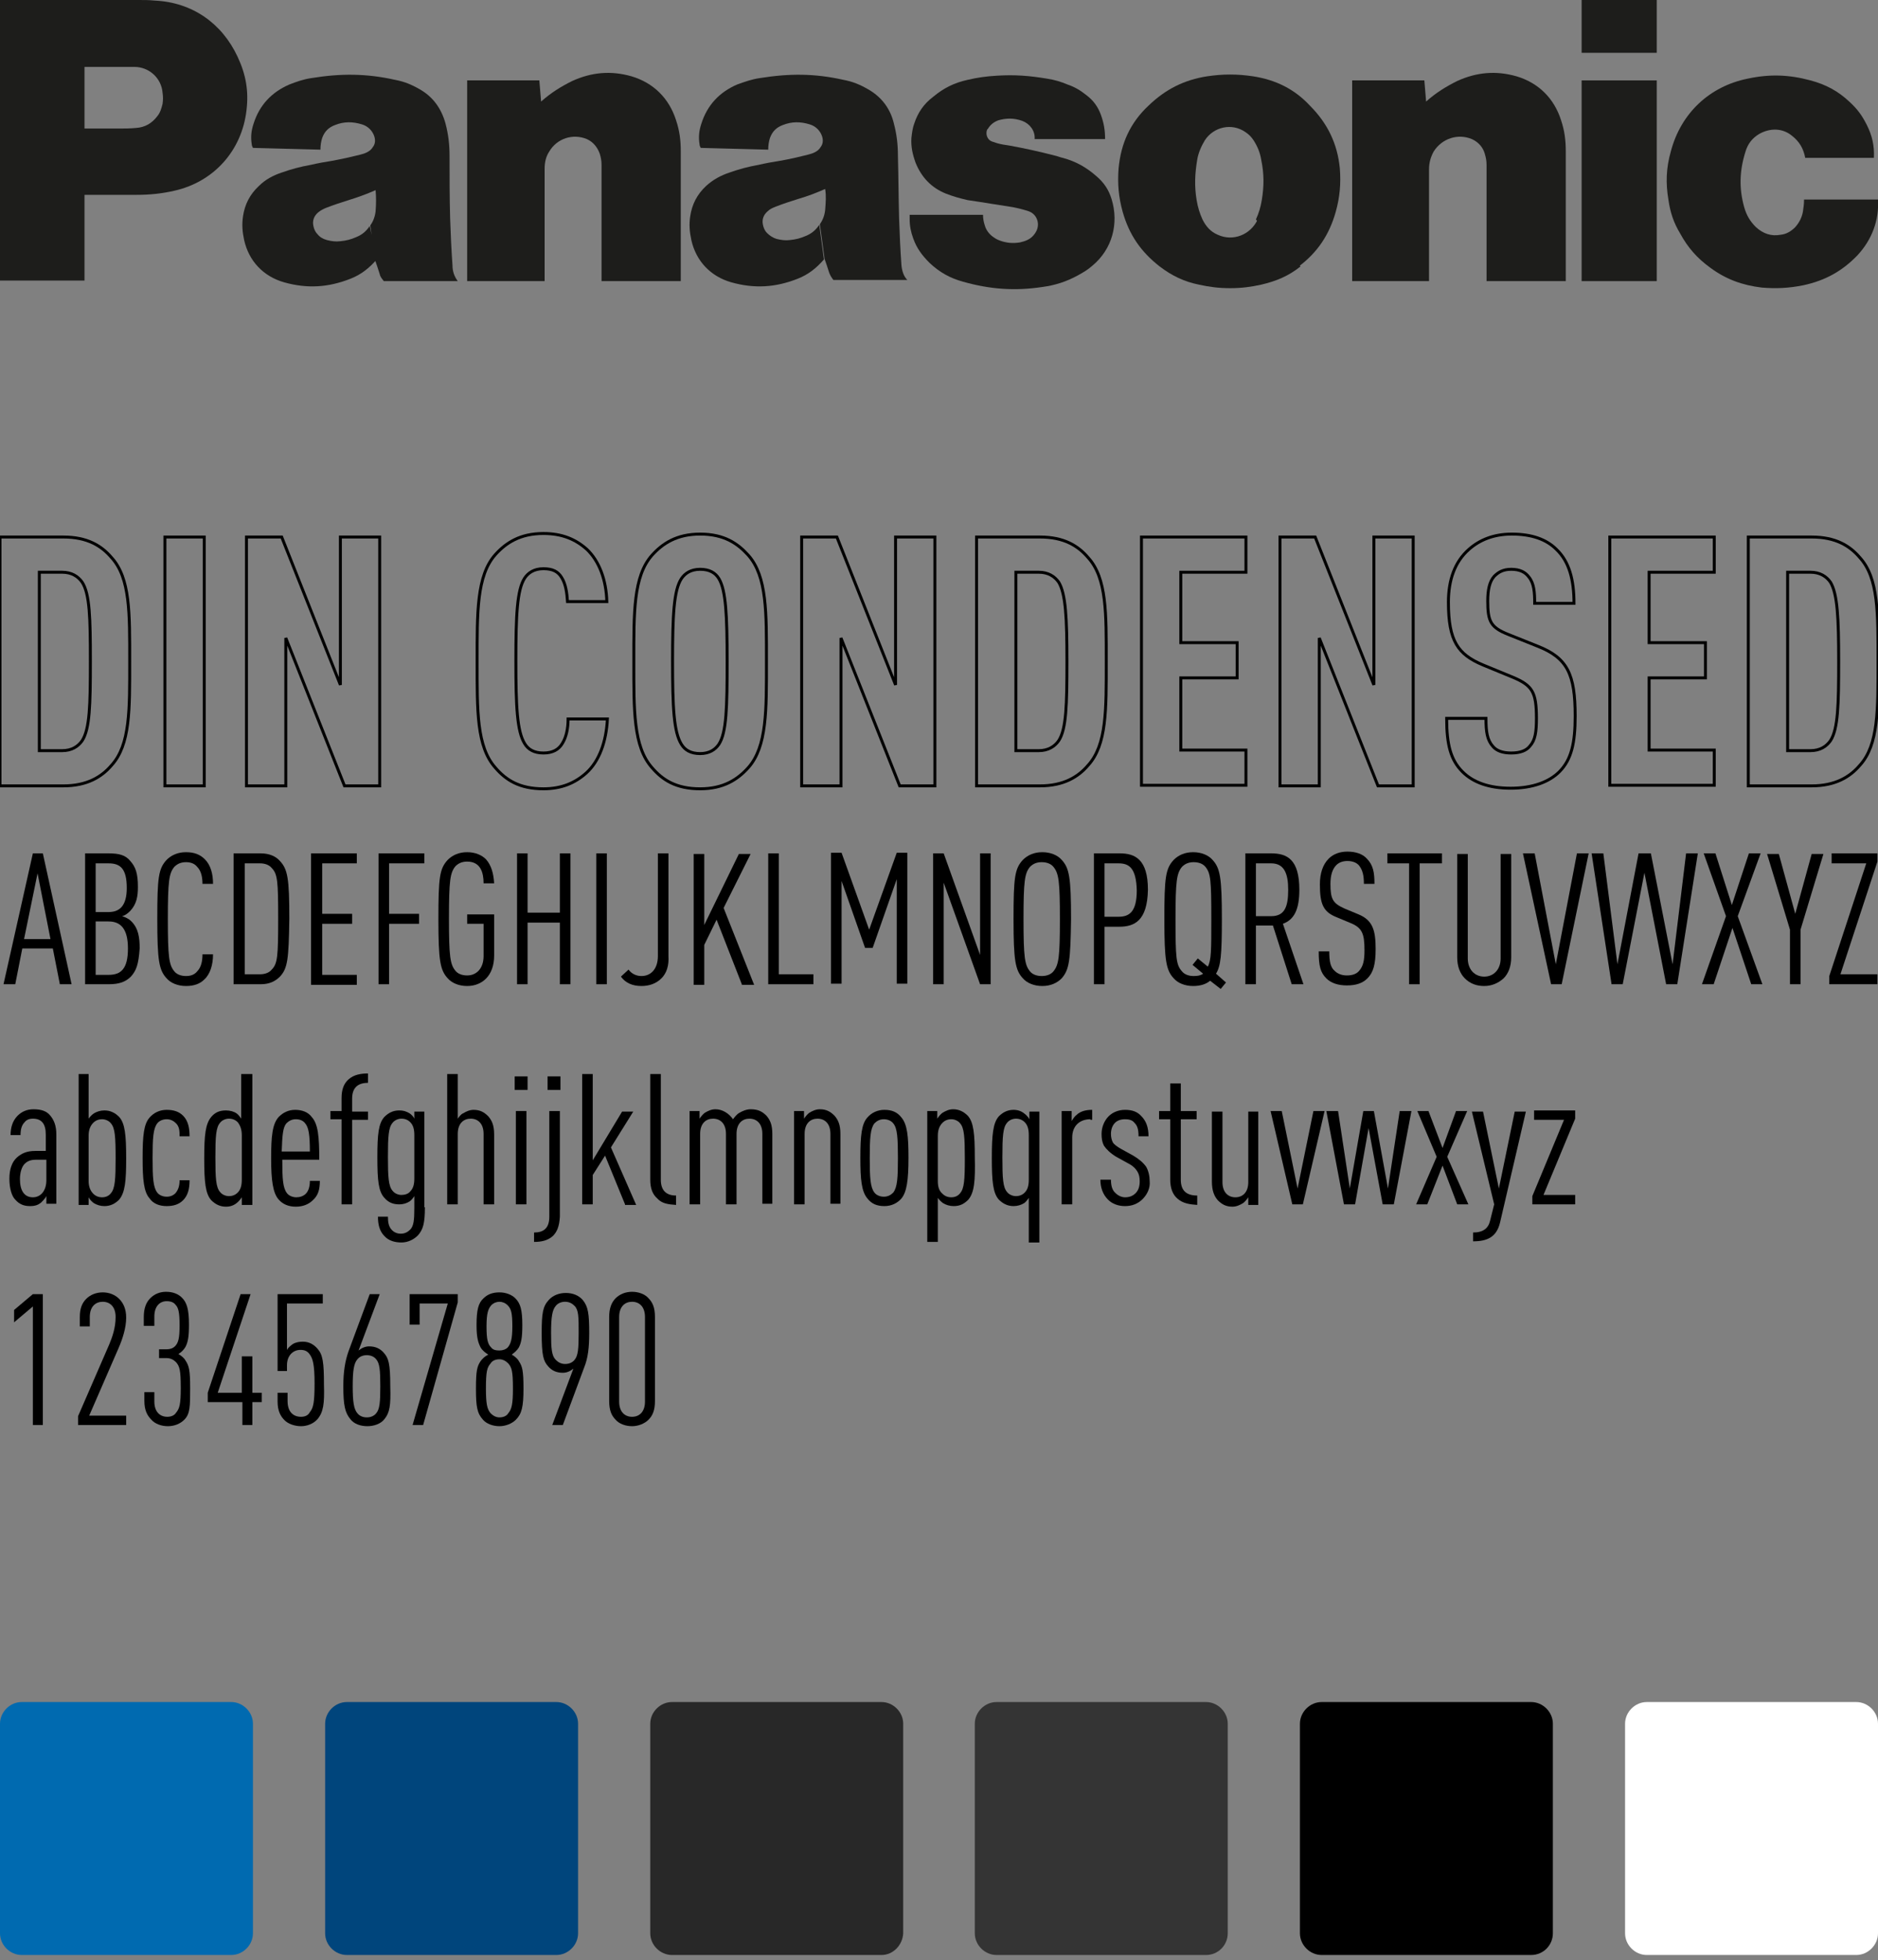 <?xml version="1.0" encoding="utf-8"?>
<!-- Generator: Adobe Illustrator 23.0.1, SVG Export Plug-In . SVG Version: 6.00 Build 0)  -->
<svg version="1.1" id="Layer_1" xmlns="http://www.w3.org/2000/svg" xmlns:xlink="http://www.w3.org/1999/xlink" x="0px" y="0px"
	 viewBox="0 0 320 334" style="enable-background:new 0 0 320 334;" xml:space="preserve">
<rect x="0" y="0" width="320" height="334" fill="#808080" stroke="none"/>
<style type="text/css">
	.st0{fill:#1D1D1B;}
	.st1{fill:none;stroke:#000000;stroke-width:0.5;}
	.st2{fill:#006AB0;}
	.st3{fill:#00457C;}
	.st4{fill:#282828;}
	.st5{fill:#343434;}
	.st6{fill:#FFFFFF;}
</style>
<g>
	<g>
		<path class="st0" d="M316.5,43.5c-2.6,2.7-5.5,4.3-9.2,5.1c-2.5,0.5-4.6,0.6-7.1,0.4c-3.3-0.4-6.1-1.4-8.8-3.4
			c-2.2-1.6-3.8-3.4-5.1-5.8c-1.1-1.8-1.7-3.6-2-5.7c-0.5-2.9-0.4-5.5,0.4-8.3c1.7-6.5,6.6-11.1,13.1-12.4c3.7-0.8,7-0.7,10.7,0.3
			c2.6,0.7,4.7,1.8,6.7,3.7c1.3,1.2,2.1,2.3,2.9,3.9c0.9,1.8,1.3,3.5,1.2,5.6h-11.7c-0.3-1.6-1-2.8-2.3-3.8
			c-1.6-1.3-3.7-1.3-5.5-0.3c-1.2,0.7-2,1.7-2.4,3.1c-1,3.2-1.1,6.2-0.2,9.4c0.4,1.4,1,2.4,2,3.4c1.2,1.1,2.6,1.6,4.2,1.3
			c1-0.1,1.8-0.6,2.5-1.3c0.7-0.8,1.1-1.6,1.3-2.6c0.1-0.7,0.2-1.3,0.2-2.1H320C320.2,37.5,319,40.8,316.5,43.5"/>
		<rect x="269.5" class="st0" width="12.8" height="9"/>
		<rect x="269.5" y="13.7" class="st0" width="12.8" height="34.2"/>
		<path class="st0" d="M243,17.3c1.7-1.5,3.3-2.5,5.3-3.5c3.3-1.5,6.6-1.8,10.1-0.8c3.7,1.1,6.4,3.7,7.6,7.5
			c0.6,1.8,0.8,3.4,0.8,5.3v22.1h-13.5V28.1c0-0.7-0.1-1.2-0.3-1.9c-0.3-1.1-1.1-2-2.2-2.5c-2.4-1-5.1-0.1-6.5,2.1
			c-0.5,0.9-0.8,1.9-0.8,3v19.1h-13.1V13.7h12.3L243,17.3"/>
		<path class="st0" d="M92.2,17.3c1.7-1.5,3.3-2.5,5.3-3.5c3.3-1.5,6.6-1.8,10.1-0.8c3.7,1.1,6.4,3.7,7.6,7.5
			c0.6,1.8,0.8,3.4,0.8,5.3v22.1h-13.5V28.1c0-0.7-0.1-1.2-0.3-1.9c-0.4-1.1-1.1-2-2.2-2.5c-2.4-1-5.1-0.1-6.4,2.1
			c-0.6,0.9-0.8,1.9-0.8,3v19.1H79.6V13.7h12.3L92.2,17.3"/>
		<path class="st0" d="M172.6,35.3c1,0.2,1.8,0.4,2.7,0.7c0.8,0.3,1.3,0.9,1.5,1.7c0.2,0.9-0.1,1.7-0.7,2.4c-0.6,0.7-1.4,1-2.3,1.2
			c-1.2,0.2-2.3,0.1-3.4-0.3c-0.6-0.2-1-0.5-1.4-0.8c-0.6-0.5-1-1.1-1.2-1.8c-0.2-0.6-0.3-1.2-0.3-1.8H155v0.7
			c0,1.2,0.2,2.2,0.6,3.3c0.6,1.7,1.5,2.9,2.8,4.2c1.7,1.6,3.5,2.6,5.7,3.2c4.6,1.3,8.8,1.6,13.5,0.9c2.2-0.3,4.1-0.9,6.1-2
			c0.9-0.5,1.6-0.9,2.4-1.6c3.4-2.8,4.6-7.2,3.3-11.4c-0.5-1.6-1.3-2.8-2.6-3.9c-1.7-1.5-3.5-2.5-5.7-3.1c-0.5-0.1-0.9-0.3-1.4-0.4
			c-2.7-0.7-5-1.2-7.7-1.7c-0.7-0.1-1.4-0.2-2.1-0.4c-0.3-0.1-0.6-0.2-0.9-0.3c-0.8-0.3-1.1-1.3-0.8-2c0,0,0-0.1,0.1-0.1
			c0.4-0.7,1-1.2,1.8-1.5c1.4-0.4,2.7-0.4,4.1,0.1c1.3,0.5,2.2,1.7,2.1,3.1h12c0-1.5-0.2-2.7-0.7-4.1c-0.5-1.4-1.3-2.5-2.5-3.4
			c-1-0.8-2-1.4-3.2-1.8c-1.2-0.5-2.2-0.8-3.5-1c-3-0.5-5.5-0.7-8.6-0.5c-1.7,0.1-3.2,0.3-4.9,0.7c-2.3,0.5-4.1,1.4-5.9,2.9
			c-1.6,1.2-2.6,2.7-3.2,4.5c-0.3,0.8-0.4,1.6-0.5,2.5c-0.1,1.5,0.2,2.8,0.7,4.2c1,2.5,2.7,4.3,5.2,5.3c1.3,0.5,2.4,0.8,3.7,1.1
			C167.7,34.5,169.9,34.9,172.6,35.3"/>
		<path class="st0" d="M23.2,33.2h-8.8V21.9h5.7c1.1,0,2,0,3.1-0.1c1.5-0.1,2.7-0.8,3.6-2c0.5-0.6,0.7-1.3,0.9-2.1
			c0.1-0.7,0.1-1.2,0-1.9c-0.2-2.5-2.3-4.4-4.8-4.4h-8.5v36.4H0V0h23.7c0.9,0,1.7,0,2.7,0.1c6.3,0.3,11.4,3.8,14.1,9.6
			c1.4,3,1.9,5.8,1.5,9.1c-0.8,6.9-5.6,12.2-12.3,13.7C27.5,33,25.5,33.2,23.2,33.2"/>
		<path class="st0" d="M213.5,13c-1.4-0.2-2.5-0.3-3.9-0.3c-1.4,0-2.5,0.1-3.9,0.3c-3.9,0.6-7.1,2.2-10,5c-3.1,2.9-4.7,6.4-5.1,10.7
			c-0.2,2.6,0,4.9,0.7,7.4c1.1,3.9,3.1,6.8,6.3,9.3c2.1,1.6,4.2,2.6,6.7,3.1c1.8,0.4,3.4,0.6,5.3,0.6c1.9,0,3.5-0.2,5.3-0.6
			c2.6-0.6,4.7-1.5,6.7-3.1l-7.3-8c-1.2,2.6-4.2,3.8-6.8,2.6c-1.2-0.5-2-1.4-2.6-2.6c-0.5-1.1-0.8-2.1-1-3.3
			c-0.4-2.4-0.3-4.5,0.1-6.9c0.2-1.2,0.7-2.3,1.3-3.3c1.5-2.3,4.6-3,6.9-1.4c0.6,0.4,1,0.8,1.4,1.4c0.7,1.1,1.1,2.1,1.3,3.3
			c0.5,2.4,0.5,4.5,0.1,6.9c-0.2,1.2-0.5,2.2-1,3.3l7.3,8c3.2-2.4,5.2-5.4,6.3-9.3c0.7-2.5,0.9-4.8,0.7-7.4
			c-0.4-4.2-2.1-7.7-5.1-10.7C220.6,15.2,217.4,13.6,213.5,13"/>
		<path class="st0" d="M153.6,45.2c-0.2-2.8-0.3-5.2-0.4-8c-0.1-3.7-0.1-6.9-0.2-10.6c0-2-0.2-3.7-0.7-5.6c-0.6-2.5-2.1-4.5-4.4-5.8
			c-1.4-0.8-2.6-1.3-4.2-1.6c-4.9-1.1-9.2-1.1-14.2-0.3c-1.4,0.2-2.5,0.6-3.9,1.1c-3,1.3-5.1,3.5-6.1,6.7c-0.4,1.2-0.5,2.3-0.3,3.5
			c0,0.2,0.1,0.4,0.2,0.6l11.5,0.3c0-0.7,0.1-1.4,0.3-2c0.4-1.1,1.1-1.8,2.2-2.2c1.5-0.6,3-0.6,4.6-0.1c1,0.3,1.8,1.1,2.1,2.1
			c0.2,0.7,0.1,1.3-0.3,1.8c-0.3,0.5-0.8,0.8-1.3,1c-0.3,0.1-0.6,0.2-1,0.3c-1.6,0.4-2.9,0.7-4.6,1c-1.3,0.2-2.4,0.4-3.7,0.7
			c-1.7,0.3-3.2,0.7-4.9,1.3c-1.5,0.5-2.8,1.2-4,2.3c-1.5,1.4-2.4,3.1-2.7,5.2c-0.2,1.4-0.1,2.6,0.2,4c0.8,3.6,3.3,6.2,6.8,7.2
			c3.9,1.1,7.5,0.9,11.3-0.6c1.8-0.7,3.2-1.8,4.5-3.3l-0.8-5.9c-0.6,0.9-1.3,1.5-2.3,1.9c-0.9,0.4-1.7,0.6-2.7,0.7
			c-0.8,0.1-1.5,0-2.3-0.2c-0.6-0.2-1.1-0.5-1.6-1c-0.4-0.4-0.6-0.9-0.7-1.4c-0.2-0.9,0.1-1.7,0.8-2.3c0.4-0.4,0.9-0.6,1.4-0.8
			c1.3-0.5,2.5-0.9,3.8-1.3c1.7-0.5,3-1,4.6-1.7c0.2,1.2,0.1,2.3,0,3.6c-0.1,0.9-0.4,1.7-0.9,2.4l0.8,5.9c0.3,0.8,0.5,1.5,0.8,2.4
			c0.2,0.5,0.4,0.8,0.7,1.2h12.6C154,47.1,153.7,46.2,153.6,45.2"/>
		<path class="st0" d="M77.1,45.2c-0.2-2.8-0.3-5.2-0.4-8c-0.1-3.7-0.1-6.9-0.1-10.6c0-2-0.2-3.7-0.7-5.6c-0.7-2.5-2.1-4.5-4.4-5.8
			c-1.4-0.8-2.6-1.3-4.2-1.6c-4.9-1.1-9.3-1.1-14.2-0.3c-1.4,0.2-2.5,0.6-3.8,1.1c-3,1.3-5.1,3.5-6.1,6.7c-0.4,1.2-0.5,2.3-0.3,3.5
			c0,0.2,0.1,0.4,0.2,0.6l11.5,0.3c0-0.7,0.1-1.4,0.3-2c0.4-1.1,1.1-1.8,2.2-2.2c1.5-0.6,3-0.6,4.6-0.1c1,0.3,1.8,1.1,2.1,2.1
			c0.2,0.7,0.1,1.3-0.3,1.8c-0.3,0.5-0.8,0.8-1.3,1c-0.3,0.1-0.6,0.2-1,0.3c-1.6,0.4-3,0.7-4.6,1c-1.3,0.2-2.4,0.4-3.7,0.7
			c-1.7,0.3-3.2,0.7-4.9,1.3c-1.5,0.5-2.8,1.2-3.9,2.3c-1.5,1.4-2.4,3.1-2.7,5.2c-0.2,1.4-0.1,2.6,0.2,4c0.8,3.6,3.3,6.2,6.8,7.2
			c3.9,1.1,7.5,0.9,11.3-0.6c1.8-0.7,3.2-1.8,4.5-3.3L63,38.5c-0.6,0.9-1.3,1.5-2.3,1.9c-0.9,0.4-1.7,0.6-2.7,0.7
			c-0.8,0.1-1.5,0-2.3-0.2c-0.7-0.2-1.2-0.5-1.6-1c-0.4-0.4-0.6-0.9-0.7-1.4c-0.2-0.9,0.1-1.7,0.8-2.3c0.5-0.4,0.9-0.6,1.4-0.8
			c1.3-0.5,2.5-0.9,3.8-1.3c1.6-0.5,3-1,4.6-1.7c0.1,1.2,0.1,2.3,0,3.6c-0.1,0.9-0.4,1.7-0.9,2.4l0.8,5.9c0.3,0.8,0.5,1.5,0.8,2.4
			c0.1,0.5,0.4,0.8,0.7,1.2h12.6C77.4,47.1,77.1,46.2,77.1,45.2"/>
	</g>
</g>
<g>
	<g>
		<path d="M10.2,167.7l-1.2-6.1H3.8l-1.2,6.1h-2l5-22.3h1.7l4.9,22.3H10.2z M6.4,148.8L4.1,160h4.5L6.4,148.8z"/>
		<path d="M22.3,166.4c-0.9,0.9-2,1.3-3.8,1.3h-4v-22.3h4c1.8,0,2.9,0.3,3.7,1.3c0.9,1,1.3,2.1,1.3,4.4c0,1.6-0.2,2.9-1.3,4.1
			c-0.4,0.4-0.9,0.8-1.4,0.9c0.6,0.2,1.1,0.4,1.6,0.9c1.2,1.2,1.4,2.8,1.4,4.6C23.6,164.4,23.2,165.4,22.3,166.4z M18.5,147.1h-2.2
			v8.3h2.2c2,0,3.1-1.2,3.1-4.1C21.6,148,20.5,147.1,18.5,147.1z M18.5,157h-2.2v9.1h2.2c2.1,0,3.3-1,3.3-4.5
			C21.8,158.3,20.6,157,18.5,157z"/>
		<path d="M34.8,166.9c-0.7,0.7-1.7,1.1-3.1,1.1c-1.4,0-2.6-0.5-3.3-1.3c-1.3-1.4-1.6-3-1.6-10.1c0-7.1,0.2-8.6,1.6-10.1
			c0.8-0.8,1.9-1.3,3.3-1.3s2.4,0.4,3.2,1.2c1,1,1.4,2.5,1.4,4.2h-1.8c0-1.1-0.2-2.2-0.9-2.9c-0.4-0.5-1-0.8-1.9-0.8
			c-0.9,0-1.5,0.3-2,0.8c-0.9,1.1-1.1,2.4-1.1,8.9c0,6.5,0.2,7.8,1.1,8.9c0.4,0.5,1.1,0.8,2,0.8c0.9,0,1.5-0.3,1.9-0.8
			c0.7-0.7,0.9-1.8,0.9-2.9h1.8C36.3,164.4,35.8,166,34.8,166.9z"/>
		<path d="M47.7,166.4c-0.8,0.8-1.8,1.3-3.3,1.3h-4.6v-22.3h4.6c1.5,0,2.6,0.5,3.3,1.3c1.3,1.4,1.6,2.9,1.6,9.8
			C49.2,163.5,49,165,47.7,166.4z M46.3,147.9c-0.4-0.5-1.1-0.8-2-0.8h-2.6v18.9h2.6c0.9,0,1.6-0.3,2-0.8c1-1,1.1-2.3,1.1-8.7
			C47.4,150.2,47.3,148.9,46.3,147.9z"/>
		<path d="M53,167.7v-22.3h7.8v1.7h-5.9v8.6H60v1.7h-5.1v8.7h5.9v1.7H53z"/>
		<path d="M66.3,147.1v8.6h5.1v1.7h-5.1v10.3h-1.8v-22.3h7.8v1.7H66.3z"/>
		<path d="M79.6,168c-1.4,0-2.6-0.5-3.3-1.3c-1.3-1.4-1.6-3-1.6-10.1c0-7.1,0.2-8.6,1.6-10.1c0.8-0.8,1.9-1.3,3.3-1.3
			c1.4,0,2.5,0.5,3.2,1.2c0.9,1,1.3,2.4,1.4,4.1h-1.8c0-1.8-0.5-3.7-2.8-3.7c-0.9,0-1.5,0.3-2,0.8c-0.9,1.1-1.1,2.4-1.1,8.9
			c0,6.5,0.2,7.8,1.1,8.9c0.4,0.5,1.1,0.8,2,0.8c1.6,0,2.8-1.2,2.8-3.3v-5.5h-2.8v-1.6h4.6v7C84.2,166.3,82.1,168,79.6,168z"/>
		<path d="M95.4,167.7v-10.5h-5.5v10.5h-1.8v-22.3h1.8v10.1h5.5v-10.1h1.8v22.3H95.4z"/>
		<path d="M101.6,167.7v-22.3h1.8v22.3H101.6z"/>
		<path d="M112.7,166.7c-0.9,0.9-2.1,1.3-3.4,1.3c-1.5,0-2.7-0.5-3.5-1.6l1.3-1.2c0.5,0.7,1.3,1.1,2.2,1.1c1.6,0,2.8-1.2,2.8-3.4
			v-17.5h1.8v17.5C114,164.5,113.6,165.8,112.7,166.7z"/>
		<path d="M126.4,167.7l-4.3-11L120,161v6.8h-1.8v-22.3h1.8v12.1l5.9-12.1h2l-4.6,9.2l5.2,13.1H126.4z"/>
		<path d="M130.9,167.7v-22.3h1.8v20.6h5.9v1.7H130.9z"/>
		<path d="M152.8,167.7v-17.9l-4.1,11.7h-1.3l-4-11.4v17.5h-1.8v-22.3h1.8l4.7,13.1l4.7-13.1h1.8v22.3H152.8z"/>
		<path d="M167,167.7l-6.2-17.3v17.3h-1.8v-22.3h1.8l6.2,17.3v-17.3h1.8v22.3H167z"/>
		<path d="M180.9,166.7c-0.8,0.8-1.9,1.3-3.3,1.3s-2.6-0.5-3.3-1.3c-1.3-1.4-1.6-3-1.6-10.1c0-7.1,0.2-8.6,1.6-10.1
			c0.8-0.8,1.9-1.3,3.3-1.3s2.6,0.5,3.3,1.3c1.3,1.4,1.6,3,1.6,10.1C182.4,163.7,182.2,165.2,180.9,166.7z M179.5,147.7
			c-0.4-0.5-1.1-0.8-2-0.8s-1.5,0.3-2,0.8c-0.9,1.1-1.1,2.4-1.1,8.9c0,6.5,0.2,7.8,1.1,8.9c0.4,0.5,1.1,0.8,2,0.8s1.6-0.3,2-0.8
			c0.9-1.1,1.1-2.4,1.1-8.9C180.6,150.1,180.4,148.8,179.5,147.7z"/>
		<path d="M190.7,157.9h-2.5v9.8h-1.8v-22.3h4.4c2.6,0,4.8,1,4.8,6.2C195.5,156.9,193.3,157.9,190.7,157.9z M190.6,147.1h-2.4v9.1
			h2.4c1.8,0,3.1-0.8,3.1-4.5C193.6,147.9,192.4,147.1,190.6,147.1z"/>
		<path d="M208,168.5l-1.8-1.4c-0.7,0.6-1.7,0.9-2.9,0.9c-1.4,0-2.6-0.5-3.3-1.3c-1.3-1.4-1.6-3-1.6-10.1c0-7.1,0.2-8.6,1.6-10.1
			c0.8-0.8,1.9-1.3,3.3-1.3s2.6,0.5,3.3,1.3c1.3,1.4,1.6,3,1.6,10.1c0,6.2-0.2,8-1,9.3l1.7,1.5L208,168.5z M205.4,147.7
			c-0.4-0.5-1.1-0.8-2-0.8s-1.5,0.3-2,0.8c-0.9,1.1-1.1,2.4-1.1,8.9c0,6.6,0.1,7.8,1.1,8.9c0.4,0.5,1.1,0.8,2,0.8
			c0.7,0,1.2-0.1,1.6-0.4l-1.8-1.5l0.9-1.1l1.7,1.4c0.6-1.1,0.6-2.8,0.6-8.1C206.4,150,206.3,148.8,205.4,147.7z"/>
		<path d="M220.1,167.7l-3.2-10H214v10h-1.8v-22.3h4.4c2.7,0,4.8,1,4.8,6.2c0,3.4-0.9,5.1-2.8,5.8l3.5,10.3H220.1z M216.6,147.1H214
			v9h2.6c2.3,0,2.9-1.6,2.9-4.5C219.5,148.8,218.8,147.1,216.6,147.1z"/>
		<path d="M233,166.7c-0.8,0.8-1.9,1.2-3.5,1.2c-1.5,0-2.7-0.4-3.5-1.2c-1-1-1.3-2.1-1.3-4.6h1.8c0,1.7,0.2,2.7,0.9,3.3
			c0.5,0.5,1.2,0.8,2.1,0.8c1,0,1.7-0.3,2.1-0.8c0.7-0.8,0.9-1.8,0.9-3.5c0-2.8-0.4-3.8-2.3-4.6l-2.4-1c-2.3-0.9-2.9-2.2-2.9-5.6
			c0-1.9,0.5-3.4,1.5-4.4c0.8-0.8,1.9-1.2,3.2-1.2c1.4,0,2.6,0.4,3.3,1.2c1.1,1.1,1.3,2.4,1.3,4.3h-1.8c0-1.4-0.2-2.3-0.8-3.1
			c-0.4-0.5-1.1-0.8-2-0.8c-0.9,0-1.5,0.3-1.9,0.7c-0.7,0.7-1,1.8-1,3.2c0,2.6,0.4,3.3,2.4,4.2l2.4,1c2.4,1,2.9,2.7,2.9,5.9
			C234.4,164.3,234,165.7,233,166.7z"/>
		<path d="M241.9,147.1v20.6h-1.8v-20.6h-3.7v-1.7h9.3v1.7H241.9z"/>
		<path d="M256.2,166.7c-0.9,0.8-2,1.3-3.3,1.3s-2.4-0.4-3.3-1.3c-0.8-0.8-1.3-2-1.3-3.6v-17.6h1.8v17.8c0,1.9,1.2,3.1,2.8,3.1
			s2.8-1.2,2.8-3.1v-17.8h1.8v17.6C257.5,164.7,257,165.9,256.2,166.7z"/>
		<path d="M266.1,167.7h-1.8l-4.8-22.3h2l3.6,18.9l3.6-18.9h2L266.1,167.7z"/>
		<path d="M285.8,167.7h-1.9l-3.7-19l-3.7,19h-1.9l-3.4-22.3h2l2.4,18.9l3.6-18.9h2.1l3.7,18.9l2.3-18.9h2L285.8,167.7z"/>
		<path d="M298.4,167.7l-3.2-9.6l-3.2,9.6h-2l4.1-11.6l-3.8-10.7h2l2.8,8.8l2.9-8.8h2l-3.9,10.7l4.2,11.6H298.4z"/>
		<path d="M306.8,158.4v9.3H305v-9.3l-3.9-12.9h2l2.8,10.2l2.8-10.2h2L306.8,158.4z"/>
		<path d="M311.7,167.7v-1.4l6.3-19.2h-5.9v-1.7h7.8v1.4l-6.3,19.2h6.3v1.7H311.7z"/>
		<path d="M7.9,205.2v-1.4c-0.2,0.4-0.6,0.8-0.9,1.1c-0.5,0.4-1,0.6-1.9,0.6c-1,0-1.8-0.3-2.5-1.1c-0.6-0.6-1-1.9-1-3.6
			c0-1.5,0.4-2.8,1.3-3.6c0.8-0.7,1.7-1.1,3.1-1.1h1.8v-2.8c0-1.8-0.7-2.7-2.2-2.7c-0.6,0-1.1,0.2-1.4,0.6c-0.5,0.5-0.7,1.2-0.7,2.2
			H1.8c0-1.2,0.3-2.4,1.2-3.3c0.7-0.7,1.6-1.1,2.7-1.1c1.3,0,2.2,0.3,2.8,1c0.7,0.8,1.1,1.8,1.1,3.3v11.8H7.9z M7.9,197.6H6.1
			c-0.8,0-1.4,0.2-1.9,0.7c-0.5,0.5-0.8,1.5-0.8,2.6c0,1.9,0.7,3.1,2.2,3.1c1.4,0,2.3-1.2,2.3-2.9V197.6z"/>
		<path d="M20.3,204.4c-0.7,0.7-1.5,1.1-2.5,1.1c-0.7,0-1.3-0.2-1.8-0.5c-0.3-0.2-0.7-0.6-0.9-1v1.3h-1.7V183h1.7v7.6
			c0.2-0.3,0.6-0.7,0.9-0.9c0.5-0.3,1.1-0.5,1.8-0.5c1,0,1.8,0.4,2.5,1.1c1,1.1,1.2,3.1,1.2,7.1C21.5,201.3,21.3,203.2,20.3,204.4z
			 M18.9,191.4c-0.3-0.4-0.9-0.7-1.5-0.7c-0.6,0-1.1,0.2-1.5,0.6c-0.5,0.5-0.8,1.2-0.8,2.2v7.7c0,1,0.3,1.7,0.8,2.2
			c0.4,0.4,0.9,0.6,1.5,0.6c0.7,0,1.2-0.3,1.5-0.7c0.7-0.8,0.8-2.4,0.8-5.9C19.7,193.7,19.6,192.2,18.9,191.4z"/>
		<path d="M31.2,204.5c-0.7,0.7-1.6,1-2.8,1c-1.2,0-2.3-0.4-2.9-1.3c-1-1.1-1.2-3.2-1.2-6.9c0-3.8,0.2-5.8,1.2-6.9
			c0.7-0.8,1.7-1.3,2.9-1.3c1.2,0,2.1,0.3,2.8,1c0.9,0.9,1.1,2.2,1.1,3.5h-1.7c0-0.8,0-1.6-0.6-2.2c-0.4-0.4-0.9-0.7-1.6-0.7
			c-0.7,0-1.3,0.3-1.6,0.7c-0.7,0.9-0.8,2.5-0.8,5.9c0,3.4,0.1,5,0.8,5.9c0.3,0.4,0.9,0.7,1.6,0.7c0.6,0,1.1-0.2,1.5-0.6
			c0.5-0.6,0.7-1.3,0.7-2.2h1.7C32.3,202.6,32,203.7,31.2,204.5z"/>
		<path d="M41.2,205.2V204c-0.2,0.3-0.6,0.8-0.9,1c-0.5,0.4-1.1,0.6-1.8,0.6c-1,0-1.8-0.4-2.5-1.1c-1-1.1-1.2-3.1-1.2-7.1
			c0-4,0.2-5.9,1.2-7.1c0.6-0.7,1.3-1.1,2.5-1.1c0.7,0,1.4,0.2,1.8,0.5c0.3,0.2,0.6,0.6,0.8,0.9V183H43v22.3H41.2z M41.2,193.4
			c0-1-0.3-1.7-0.7-2.2c-0.4-0.4-0.9-0.6-1.5-0.6c-0.6,0-1.2,0.3-1.5,0.7c-0.7,0.8-0.8,2.3-0.8,5.9s0.1,5.1,0.8,5.9
			c0.3,0.4,0.9,0.7,1.5,0.7c0.6,0,1.1-0.2,1.5-0.6c0.5-0.5,0.7-1.2,0.7-2.2V193.4z"/>
		<path d="M48.1,197.6c0,3.3,0.1,4.8,0.8,5.7c0.3,0.4,0.9,0.7,1.6,0.7c0.6,0,1.2-0.2,1.6-0.6c0.5-0.5,0.7-1.3,0.7-2.2h1.7
			c0,1.5-0.3,2.5-1.2,3.3c-0.7,0.7-1.7,1.1-2.9,1.1c-1.2,0-2.2-0.4-2.9-1.2c-1-1.1-1.3-3.3-1.3-7c0-3.8,0.2-5.9,1.3-7.1
			c0.7-0.7,1.6-1.2,2.8-1.2s2.2,0.4,2.8,1.2c1.1,1.2,1.3,3.3,1.3,7.3H48.1z M52,191.4c-0.3-0.4-0.8-0.7-1.6-0.7
			c-0.7,0-1.2,0.3-1.6,0.7c-0.6,0.7-0.7,2-0.8,4.8h4.8C52.8,193.4,52.6,192.1,52,191.4z"/>
		<path d="M60,190.7v14.5h-1.8v-14.5h-1.9v-1.4h1.9v-2.2c0-1.5,0.4-2.5,1.2-3.2c0.9-0.8,2.1-1,3.3-1v1.6c-1.8,0-2.7,0.9-2.7,2.7v2.2
			h2.7v1.4H60z"/>
		<path d="M72.4,205.7c0,2.7-0.3,3.8-1.2,4.8c-0.7,0.7-1.7,1.2-2.8,1.2c-1.1,0-2.2-0.3-2.9-1.1c-0.8-0.8-1.1-1.9-1.1-3.3h1.7
			c0,0.9,0.1,1.7,0.7,2.3c0.4,0.4,0.9,0.6,1.5,0.6c0.7,0,1.2-0.3,1.6-0.7c0.6-0.6,0.7-1.7,0.7-3.7v-2c-0.2,0.3-0.5,0.7-0.8,0.9
			c-0.5,0.3-1,0.5-1.8,0.5c-1,0-1.8-0.3-2.5-1.1c-1-1.1-1.2-2.9-1.2-6.9s0.2-5.8,1.2-6.9c0.7-0.7,1.5-1.1,2.5-1.1
			c0.8,0,1.3,0.2,1.8,0.5c0.3,0.2,0.7,0.6,0.8,0.9v-1.2h1.7V205.7z M70.6,193.4c0-1-0.2-1.7-0.7-2.2c-0.4-0.4-0.9-0.6-1.5-0.6
			c-0.6,0-1.2,0.3-1.5,0.7c-0.7,0.8-0.8,2.3-0.8,5.8c0,3.5,0.1,5,0.8,5.8c0.3,0.4,0.9,0.7,1.5,0.7c0.6,0,1.2-0.2,1.5-0.6
			c0.5-0.5,0.7-1.2,0.7-2.2V193.4z"/>
		<path d="M82.4,205.2v-12c0-1.8-1-2.6-2.2-2.6s-2.2,0.8-2.2,2.6v12h-1.8V183H78v7.6c0.2-0.3,0.6-0.8,0.9-0.9
			c0.5-0.3,1.1-0.6,1.8-0.6c1.1,0,1.8,0.4,2.5,1.1c0.6,0.7,1,1.5,1,3.1v11.9H82.4z"/>
		<path d="M87.7,185.7v-2.3h2.2v2.3H87.7z M87.9,205.2v-15.9h1.8v15.9H87.9z"/>
		<path d="M94.2,210.6c-0.9,0.8-2,1-3.2,1V210c1.6,0,2.6-0.7,2.6-2.7v-18h1.8v18C95.3,209,94.9,209.9,94.2,210.6z M93.3,185.7v-2.3
			h2.2v2.3H93.3z"/>
		<path d="M106.5,205.2l-3.4-8.3l-2.1,3.3v5h-1.8V183h1.8v14.7l5-8.3h1.9l-3.8,6.1l4.3,9.8H106.5z"/>
		<path d="M112,204.2c-0.8-0.7-1.2-1.7-1.2-3.2v-18h1.8v18c0,1.7,0.8,2.7,2.6,2.7v1.6C113.9,205.2,112.8,205.1,112,204.2z"/>
		<path d="M129.9,205.2v-12c0-1.8-1-2.6-2.2-2.6s-2.2,0.8-2.2,2.6v12h-1.8v-12c0-1.8-1-2.6-2.2-2.6s-2.2,0.8-2.2,2.6v12h-1.8v-15.9
			h1.7v1.3c0.2-0.3,0.6-0.8,0.9-1c0.5-0.3,1.1-0.6,1.8-0.6c1.2,0,2.3,0.7,3,1.7c0.3-0.4,0.7-0.9,1.1-1.1c0.5-0.3,1.2-0.6,1.9-0.6
			c1.3,0,2,0.4,2.7,1.1c0.6,0.7,1,1.5,1,3.1v11.9H129.9z"/>
		<path d="M141.5,205.2v-12c0-1.8-1-2.6-2.2-2.6s-2.2,0.8-2.2,2.6v12h-1.8v-15.9h1.7v1.3c0.2-0.3,0.6-0.8,0.9-1
			c0.5-0.3,1.1-0.6,1.8-0.6c1.1,0,1.8,0.4,2.5,1.1c0.6,0.7,1,1.5,1,3.1v11.9H141.5z"/>
		<path d="M153.6,204.2c-0.7,0.8-1.7,1.3-2.9,1.3c-1.3,0-2.2-0.4-2.9-1.3c-1-1.2-1.2-3.2-1.2-6.9c0-3.8,0.2-5.8,1.2-6.9
			c0.7-0.8,1.7-1.3,2.9-1.3c1.3,0,2.2,0.4,2.9,1.3c1,1.2,1.2,3.2,1.2,6.9C154.8,201.1,154.5,203.1,153.6,204.2z M152.2,191.4
			c-0.3-0.4-0.9-0.7-1.6-0.7s-1.2,0.3-1.6,0.7c-0.7,0.9-0.8,2.5-0.8,5.9c0,3.4,0.1,5,0.8,5.9c0.3,0.4,0.9,0.7,1.6,0.7
			s1.2-0.3,1.6-0.7c0.7-0.9,0.8-2.5,0.8-5.9C153,193.9,152.9,192.2,152.2,191.4z"/>
		<path d="M165,204.4c-0.7,0.7-1.4,1.1-2.5,1.1c-0.7,0-1.3-0.2-1.8-0.5c-0.3-0.2-0.7-0.6-0.9-0.9v7.5h-1.8v-22.3h1.7v1.3
			c0.2-0.3,0.6-0.8,0.9-1c0.5-0.3,1.1-0.6,1.8-0.6c1,0,1.8,0.4,2.5,1.1c1,1.1,1.2,3.1,1.2,7.1C166.2,201.3,166,203.2,165,204.4z
			 M163.6,191.4c-0.3-0.4-0.9-0.7-1.5-0.7c-0.6,0-1.1,0.2-1.5,0.6c-0.5,0.5-0.8,1.2-0.8,2.2v7.7c0,1,0.2,1.7,0.8,2.2
			c0.4,0.4,0.9,0.6,1.5,0.6c0.7,0,1.2-0.3,1.5-0.7c0.7-0.8,0.8-2.3,0.8-5.9S164.3,192.2,163.6,191.4z"/>
		<path d="M175.3,211.6v-7.5c-0.2,0.3-0.6,0.8-0.8,0.9c-0.5,0.3-1.1,0.5-1.8,0.5c-1.1,0-1.9-0.5-2.5-1.1c-1-1.1-1.2-3.1-1.2-7.1
			c0-3.9,0.2-6,1.2-7.1c0.7-0.7,1.5-1.1,2.5-1.1c0.7,0,1.3,0.2,1.8,0.6c0.3,0.2,0.7,0.6,0.9,1v-1.3h1.7v22.3H175.3z M175.3,193.4
			c0-1-0.2-1.7-0.7-2.2c-0.4-0.4-0.9-0.6-1.5-0.6c-0.6,0-1.2,0.3-1.5,0.7c-0.7,0.8-0.8,2.3-0.8,5.9s0.1,5.1,0.8,5.9
			c0.3,0.4,0.9,0.7,1.5,0.7c0.6,0,1.1-0.2,1.5-0.6c0.5-0.5,0.7-1.2,0.7-2.2V193.4z"/>
		<path d="M185.8,190.7c-1.9,0-3.1,1.2-3.1,3.1v11.4h-1.8v-15.9h1.7v1.7c0.2-0.3,0.5-0.8,0.8-1c0.7-0.7,1.7-0.9,2.7-0.9v1.7H185.8z"
			/>
		<path d="M194.7,204.3c-0.8,0.8-1.8,1.2-3,1.2s-2.2-0.4-2.9-1.1c-0.9-0.9-1.3-2.1-1.3-3.4h1.8c0,1,0.2,1.8,0.8,2.3
			c0.4,0.4,1,0.7,1.6,0.7c0.7,0,1.3-0.2,1.8-0.7c0.5-0.5,0.7-1.2,0.7-2c0-0.7-0.1-1.2-0.4-1.7c-0.3-0.5-0.8-1-1.6-1.4l-2-1.1
			c-1-0.6-1.7-1.3-2.1-1.9c-0.3-0.6-0.4-1.2-0.4-2c0-1.2,0.5-2.3,1.2-3c0.7-0.7,1.7-1.1,2.8-1.1c1.2,0,2.1,0.3,2.8,1.1
			c0.8,0.8,1.2,1.9,1.2,3.4H194c0-1.2-0.2-1.8-0.7-2.3c-0.4-0.5-1-0.6-1.6-0.6c-0.7,0-1.3,0.2-1.7,0.6c-0.5,0.5-0.7,1.2-0.7,1.9
			c0,0.5,0.1,1,0.3,1.4c0.2,0.4,0.8,0.8,1.5,1.2l2,1.1c1,0.6,1.7,1.2,2.2,1.9c0.4,0.7,0.6,1.6,0.6,2.5
			C196,202.4,195.5,203.5,194.7,204.3z"/>
		<path d="M200.6,204.2c-0.8-0.7-1.2-1.8-1.2-3.2v-10.3h-1.9v-1.4h1.9v-4.7h1.8v4.7h2.7v1.4h-2.7V201c0,1.9,1,2.7,2.8,2.7v1.6
			C202.8,205.2,201.6,205.1,200.6,204.2z"/>
		<path d="M212.7,205.2V204c-0.2,0.3-0.6,0.8-0.9,1c-0.5,0.3-1.1,0.6-1.8,0.6c-1.1,0-1.8-0.4-2.5-1.1c-0.6-0.7-1-1.6-1-3.2v-11.9
			h1.8v12c0,1.8,1,2.6,2.2,2.6s2.2-0.8,2.2-2.6v-12h1.7v15.9H212.7z"/>
		<path d="M222,205.2h-1.8l-3.7-15.9h1.9l2.7,13.2l2.7-13.2h1.9L222,205.2z"/>
		<path d="M237.5,205.2h-1.9l-2.4-13l-2.3,13H229l-3-15.9h2l2,13.2l2.3-13.2h1.8l2.4,13.2l2-13.2h2L237.5,205.2z"/>
		<path d="M248.3,205.2l-2.5-6.6l-2.6,6.6h-1.9l3.5-8.1l-3.3-7.8h1.9l2.4,6.3l2.3-6.3h1.9l-3.4,7.8l3.6,8.1H248.3z"/>
		<path d="M255.6,208.3c-0.6,2.5-2.2,3.2-4.6,3.2V210c1.7,0,2.6-0.7,2.9-2l0.7-2.8l-3.8-15.8h1.9l2.7,13.1l2.7-13.1h1.9L255.6,208.3
			z"/>
		<path d="M261.1,205.2v-1.4l5.4-13h-5.1v-1.6h7v1.4l-5.4,13h5.4v1.6H261.1z"/>
		<path d="M5.6,242.8v-20.2l-3.2,2.7v-2.1l3.2-2.7h1.7v22.3H5.6z"/>
		<path d="M13.3,242.8v-1.5l5.3-12.2c0.5-1.2,1.1-2.8,1.1-4.7c0-1.8-1-2.6-2.2-2.6c-1.2,0-2.2,0.8-2.2,2.6v1.6h-1.7v-1.6
			c0-1.5,0.4-2.4,1.1-3.1c0.7-0.7,1.7-1.1,2.8-1.1c1.1,0,2.1,0.4,2.8,1.1c0.7,0.7,1.2,1.7,1.2,3.2c0,1.7-0.6,3.6-1.3,5.2l-5,11.5
			h6.3v1.6H13.3z"/>
		<path d="M31.4,241.9c-0.7,0.7-1.7,1.1-2.8,1.1c-1.1,0-2.2-0.4-2.8-1.1c-0.7-0.7-1.2-1.6-1.2-3.2v-1.5h1.7v1.6c0,1.8,1,2.6,2.2,2.6
			c0.6,0,1.2-0.2,1.5-0.7c0.6-0.7,0.8-1.5,0.8-4.2c0-3.1-0.2-3.7-0.8-4.4c-0.4-0.4-0.9-0.7-1.6-0.7h-1.3v-1.5h1.3
			c0.6,0,1.1-0.2,1.4-0.5c0.6-0.6,0.8-1.4,0.8-3.6c0-2.2-0.2-3-0.7-3.5c-0.3-0.4-0.8-0.6-1.5-0.6c-1.2,0-2.1,0.9-2.1,2.6v1.6h-1.8
			v-1.5c0-1.5,0.4-2.5,1.1-3.2c0.7-0.7,1.6-1.1,2.7-1.1c1.2,0,2.1,0.4,2.7,1c0.8,0.8,1.2,1.9,1.2,4.6c0,2.2-0.2,3-0.6,3.8
			c-0.3,0.5-0.7,0.9-1.2,1.2c0.5,0.3,1,0.7,1.2,1.1c0.6,0.9,0.8,1.6,0.8,4.7S32.4,240.9,31.4,241.9z"/>
		<path d="M43,238.9v3.9h-1.7v-3.9h-5.9v-1.6l5.6-16.8h1.7l-5.6,16.8h4.1v-6.2H43v6.2h1.6v1.6H43z"/>
		<path d="M54.1,241.8c-0.7,0.8-1.8,1.2-2.8,1.2c-1.1,0-2.2-0.4-2.8-1c-0.7-0.7-1.2-1.6-1.2-3.2v-1.5H49v1.4c0,1.9,1,2.7,2.3,2.7
			c0.6,0,1.2-0.2,1.5-0.8c0.6-0.7,0.8-1.7,0.8-4.9c0-3.2-0.3-4.2-0.8-4.9c-0.4-0.6-0.9-0.8-1.6-0.8c-1.3,0-2.3,1-2.3,2.6v1h-1.6
			v-13.1H55v1.6h-6.1v7.9c0.2-0.4,0.6-0.7,1-1c0.5-0.3,1.1-0.4,1.7-0.4c1.1,0,1.9,0.5,2.5,1.2c0.9,1,1.1,2.3,1.1,6.1
			C55.3,239.2,55.1,240.6,54.1,241.8z"/>
		<path d="M65.5,241.8c-0.6,0.8-1.8,1.2-2.9,1.2c-1.2,0-2.3-0.4-2.9-1.2c-0.9-1.1-1.2-2.3-1.2-5.6c0-2.5,0.3-4.3,0.9-6l3.6-9.7h1.7
			l-3.6,9.6c0.5-0.4,1.1-0.7,1.8-0.7c1.1,0,1.9,0.4,2.5,1.1c0.8,0.9,1.1,1.8,1.1,5.7C66.6,239.5,66.4,240.7,65.5,241.8z M64.1,231.6
			c-0.4-0.5-1-0.7-1.6-0.7c-0.6,0-1.2,0.2-1.6,0.7c-0.6,0.7-0.8,1.9-0.8,4.6c0,2.7,0.2,3.9,0.8,4.6c0.4,0.5,1,0.7,1.6,0.7
			c0.6,0,1.2-0.2,1.6-0.7c0.6-0.7,0.7-1.9,0.7-4.6C64.8,233.5,64.7,232.3,64.1,231.6z"/>
		<path d="M72.1,242.8h-1.8l6-20.7h-4.8v3.6h-1.7v-5.2H78v1.4L72.1,242.8z"/>
		<path d="M87.9,241.9c-0.7,0.7-1.8,1.1-2.8,1.1c-1.1,0-2.2-0.4-2.8-1.1c-1-1.1-1.2-2.2-1.2-5.3c0-3.1,0.2-3.8,0.8-4.7
			c0.3-0.4,0.7-0.8,1.3-1.1c-0.5-0.3-1-0.7-1.3-1.2c-0.4-0.8-0.7-1.6-0.7-3.8c0-2.6,0.3-3.8,1.2-4.6c0.7-0.7,1.6-1,2.7-1
			c1.1,0,2.1,0.4,2.7,1c0.9,0.9,1.2,2,1.2,4.6c0,2.2-0.2,3-0.6,3.8c-0.3,0.5-0.8,0.9-1.2,1.2c0.5,0.3,1,0.7,1.2,1.1
			c0.6,0.9,0.8,1.6,0.8,4.7C89.2,239.7,88.9,240.9,87.9,241.9z M86.6,232.3c-0.4-0.4-0.9-0.7-1.5-0.7c-0.6,0-1.2,0.2-1.5,0.7
			c-0.6,0.7-0.8,1.3-0.8,4.3c0,2.6,0.2,3.5,0.8,4.2c0.4,0.4,0.9,0.7,1.5,0.7c0.6,0,1.2-0.2,1.5-0.7c0.6-0.7,0.8-1.6,0.8-4.2
			C87.4,233.6,87.2,233,86.6,232.3z M86.5,222.4c-0.4-0.4-0.9-0.6-1.4-0.6s-1,0.2-1.4,0.6c-0.5,0.6-0.8,1.3-0.8,3.6
			c0,2.2,0.2,3,0.8,3.6c0.3,0.4,0.8,0.5,1.4,0.5s1.1-0.2,1.4-0.5c0.5-0.6,0.8-1.3,0.8-3.6C87.3,223.7,87.1,223,86.5,222.4z"/>
		<path d="M99.5,233.1l-3.6,9.7h-1.8l3.6-9.6c-0.5,0.4-1.1,0.7-1.8,0.7c-1.1,0-1.9-0.4-2.5-1.1c-0.8-0.9-1.1-1.8-1.1-5.7
			c0-3.4,0.2-4.5,1.2-5.6c0.7-0.8,1.8-1.2,2.9-1.2c1.2,0,2.2,0.4,2.9,1.2c0.9,1.1,1.1,2.3,1.1,5.6
			C100.4,229.6,100.2,231.4,99.5,233.1z M97.9,222.5c-0.4-0.4-0.9-0.7-1.6-0.7c-0.6,0-1.2,0.2-1.6,0.7c-0.6,0.7-0.8,1.9-0.8,4.6
			s0.1,3.9,0.8,4.6c0.4,0.4,0.9,0.7,1.6,0.7c0.6,0,1.2-0.2,1.6-0.7c0.6-0.7,0.7-1.9,0.7-4.6S98.6,223.2,97.9,222.5z"/>
		<path d="M110.5,241.9c-0.7,0.7-1.8,1.1-2.8,1.1c-1.1,0-2.2-0.4-2.8-1.1c-0.7-0.7-1.1-1.6-1.1-3.2v-14.3c0-1.5,0.4-2.5,1.1-3.2
			c0.7-0.7,1.7-1.1,2.8-1.1c1.1,0,2.2,0.4,2.8,1.1c0.7,0.7,1.1,1.6,1.1,3.2v14.3C111.6,240.3,111.2,241.2,110.5,241.9z M109.9,224.4
			c0-1.8-1-2.6-2.2-2.6c-1.2,0-2.2,0.8-2.2,2.6v14.4c0,1.8,1,2.6,2.2,2.6c1.2,0,2.2-0.8,2.2-2.6V224.4z"/>
	</g>
	<g>
		<path class="st1" d="M19,130.4c-1.7,2-4.2,3.5-8.2,3.5H0V91.5h10.8c4.1,0,6.5,1.5,8.2,3.5c3.2,3.5,3.1,9.5,3.1,17.7
			S22.2,126.9,19,130.4z M14,99.2c-0.7-1-1.8-1.7-3.4-1.7H6.7v30.4h3.9c1.6,0,2.7-0.7,3.4-1.7c1.3-2,1.4-6.1,1.4-13.5
			S15.3,101.2,14,99.2z"/>
		<path class="st1" d="M28.1,133.9V91.5h6.7v42.4H28.1z"/>
		<path class="st1" d="M58.7,133.9l-10-25.2v25.2H42V91.5h6l10,25.2V91.5h6.7v42.4H58.7z"/>
		<path class="st1" d="M99.9,131.7c-1.9,1.7-4.2,2.7-7.3,2.7c-4.1,0-6.4-1.5-8.2-3.6c-3.2-3.6-3.1-9.7-3.1-18.1
			c0-8.3-0.1-14.6,3.1-18.2c1.8-2,4.2-3.6,8.2-3.6c3.2,0,5.5,1,7.4,2.7c2.1,2,3.3,5.2,3.4,8.9h-6.7c-0.1-1.5-0.3-3-1-4.1
			c-0.6-1-1.5-1.5-3.1-1.5c-1.6,0-2.6,0.7-3.2,1.6c-1.3,2-1.5,6.3-1.5,14.1s0.2,12,1.5,14.1c0.6,1,1.6,1.6,3.2,1.6
			c1.6,0,2.6-0.6,3.2-1.6c0.7-1.1,1-2.6,1-4.2h6.7C103.3,126.4,102.1,129.7,99.9,131.7z"/>
		<path class="st1" d="M127.5,130.8c-1.8,2-4.2,3.6-8.2,3.6c-4.1,0-6.4-1.5-8.2-3.6c-3.2-3.6-3.1-9.8-3.1-18.1
			c0-8.3-0.1-14.5,3.1-18.1c1.8-2,4.2-3.6,8.2-3.6c4.1,0,6.4,1.6,8.2,3.6c3.2,3.6,3.1,9.8,3.1,18.1
			C130.6,121,130.7,127.2,127.5,130.8z M122.5,98.6c-0.6-1-1.6-1.6-3.2-1.6c-1.6,0-2.6,0.7-3.2,1.6c-1.3,2-1.5,6.3-1.5,14.1
			s0.2,12,1.5,14.1c0.6,1,1.6,1.6,3.2,1.6c1.6,0,2.6-0.7,3.2-1.6c1.3-2,1.4-6.3,1.4-14.1S123.7,100.6,122.5,98.6z"/>
		<path class="st1" d="M153.3,133.9l-10-25.2v25.2h-6.7V91.5h6l10,25.2V91.5h6.7v42.4H153.3z"/>
		<path class="st1" d="M185.4,130.4c-1.7,2-4.2,3.5-8.2,3.5h-10.8V91.5h10.8c4.1,0,6.5,1.5,8.2,3.5c3.2,3.5,3.1,9.5,3.1,17.7
			S188.6,126.9,185.4,130.4z M180.4,99.2c-0.7-1-1.8-1.7-3.4-1.7h-3.9v30.4h3.9c1.6,0,2.7-0.7,3.4-1.7c1.3-2,1.4-6.1,1.4-13.5
			S181.6,101.2,180.4,99.2z"/>
		<path class="st1" d="M194.5,133.9V91.5h17.8v6h-11.1v12h9.6v6h-9.6v12.3h11.1v6H194.5z"/>
		<path class="st1" d="M234.8,133.9l-10-25.2v25.2h-6.7V91.5h6l10,25.2V91.5h6.7v42.4H234.8z"/>
		<path class="st1" d="M265.7,131.5c-1.7,1.7-4.5,2.8-8.3,2.8c-3.7,0-6.4-1-8.2-2.8c-2-2-2.7-4.6-2.7-9.1h6.7c0,2.3,0.2,3.7,1.2,4.8
			c0.6,0.7,1.6,1.1,3.1,1.1c1.5,0,2.6-0.4,3.2-1.2c0.9-1,1.1-2.4,1.1-4.7c0-4.5-0.7-5.6-4-7l-5.1-2.1c-4.3-1.8-5.9-4.1-5.9-10.7
			c0-3.8,1.1-6.9,3.5-9c1.8-1.6,4.2-2.6,7.3-2.6c3.4,0,5.9,0.9,7.6,2.6c2.2,2.1,3,5.2,3,9.2h-6.7c0-1.9-0.1-3.4-1-4.5
			c-0.6-0.8-1.5-1.3-3-1.3c-1.4,0-2.2,0.5-2.9,1.2c-0.8,0.9-1.1,2.3-1.1,4.2c0,3.5,0.5,4.5,3.5,5.7l5,2c5.1,2,6.4,4.8,6.4,11.9
			C268.4,126.5,267.8,129.4,265.7,131.5z"/>
		<path class="st1" d="M274.3,133.9V91.5h17.8v6h-11.1v12h9.6v6h-9.6v12.3h11.1v6H274.3z"/>
		<path class="st1" d="M316.9,130.4c-1.7,2-4.2,3.5-8.2,3.5h-10.8V91.5h10.8c4.1,0,6.5,1.5,8.2,3.5c3.2,3.5,3.1,9.5,3.1,17.7
			S320.1,126.9,316.9,130.4z M311.9,99.2c-0.7-1-1.8-1.7-3.4-1.7h-3.9v30.4h3.9c1.6,0,2.7-0.7,3.4-1.7c1.3-2,1.4-6.1,1.4-13.5
			S313.1,101.2,311.9,99.2z"/>
	</g>
</g>
<path class="st2" d="M39.4,333.1H3.7c-2,0-3.7-1.7-3.7-3.7v-35.7c0-2,1.7-3.7,3.7-3.7h35.7c2,0,3.7,1.7,3.7,3.7v35.7
	C43.1,331.4,41.4,333.1,39.4,333.1z"/>
<path class="st3" d="M94.8,333.1H59.1c-2,0-3.7-1.7-3.7-3.7v-35.7c0-2,1.7-3.7,3.7-3.7h35.7c2,0,3.7,1.7,3.7,3.7v35.7
	C98.5,331.4,96.8,333.1,94.8,333.1z"/>
<path class="st4" d="M150.2,333.1h-35.7c-2,0-3.7-1.7-3.7-3.7v-35.7c0-2,1.7-3.7,3.7-3.7h35.7c2,0,3.7,1.7,3.7,3.7v35.7
	C153.8,331.4,152.2,333.1,150.2,333.1z"/>
<path class="st5" d="M205.5,333.1h-35.7c-2,0-3.7-1.7-3.7-3.7v-35.7c0-2,1.7-3.7,3.7-3.7h35.7c2,0,3.7,1.7,3.7,3.7v35.7
	C209.2,331.4,207.6,333.1,205.5,333.1z"/>
<path d="M260.9,333.1h-35.7c-2,0-3.7-1.7-3.7-3.7v-35.7c0-2,1.7-3.7,3.7-3.7h35.7c2,0,3.7,1.7,3.7,3.7v35.7
	C264.6,331.4,263,333.1,260.9,333.1z"/>
<path class="st6" d="M316.3,333.1h-35.7c-2,0-3.7-1.7-3.7-3.7v-35.7c0-2,1.7-3.7,3.7-3.7h35.7c2,0,3.7,1.7,3.7,3.7v35.7
	C320,331.4,318.3,333.1,316.3,333.1z"/>
</svg>
